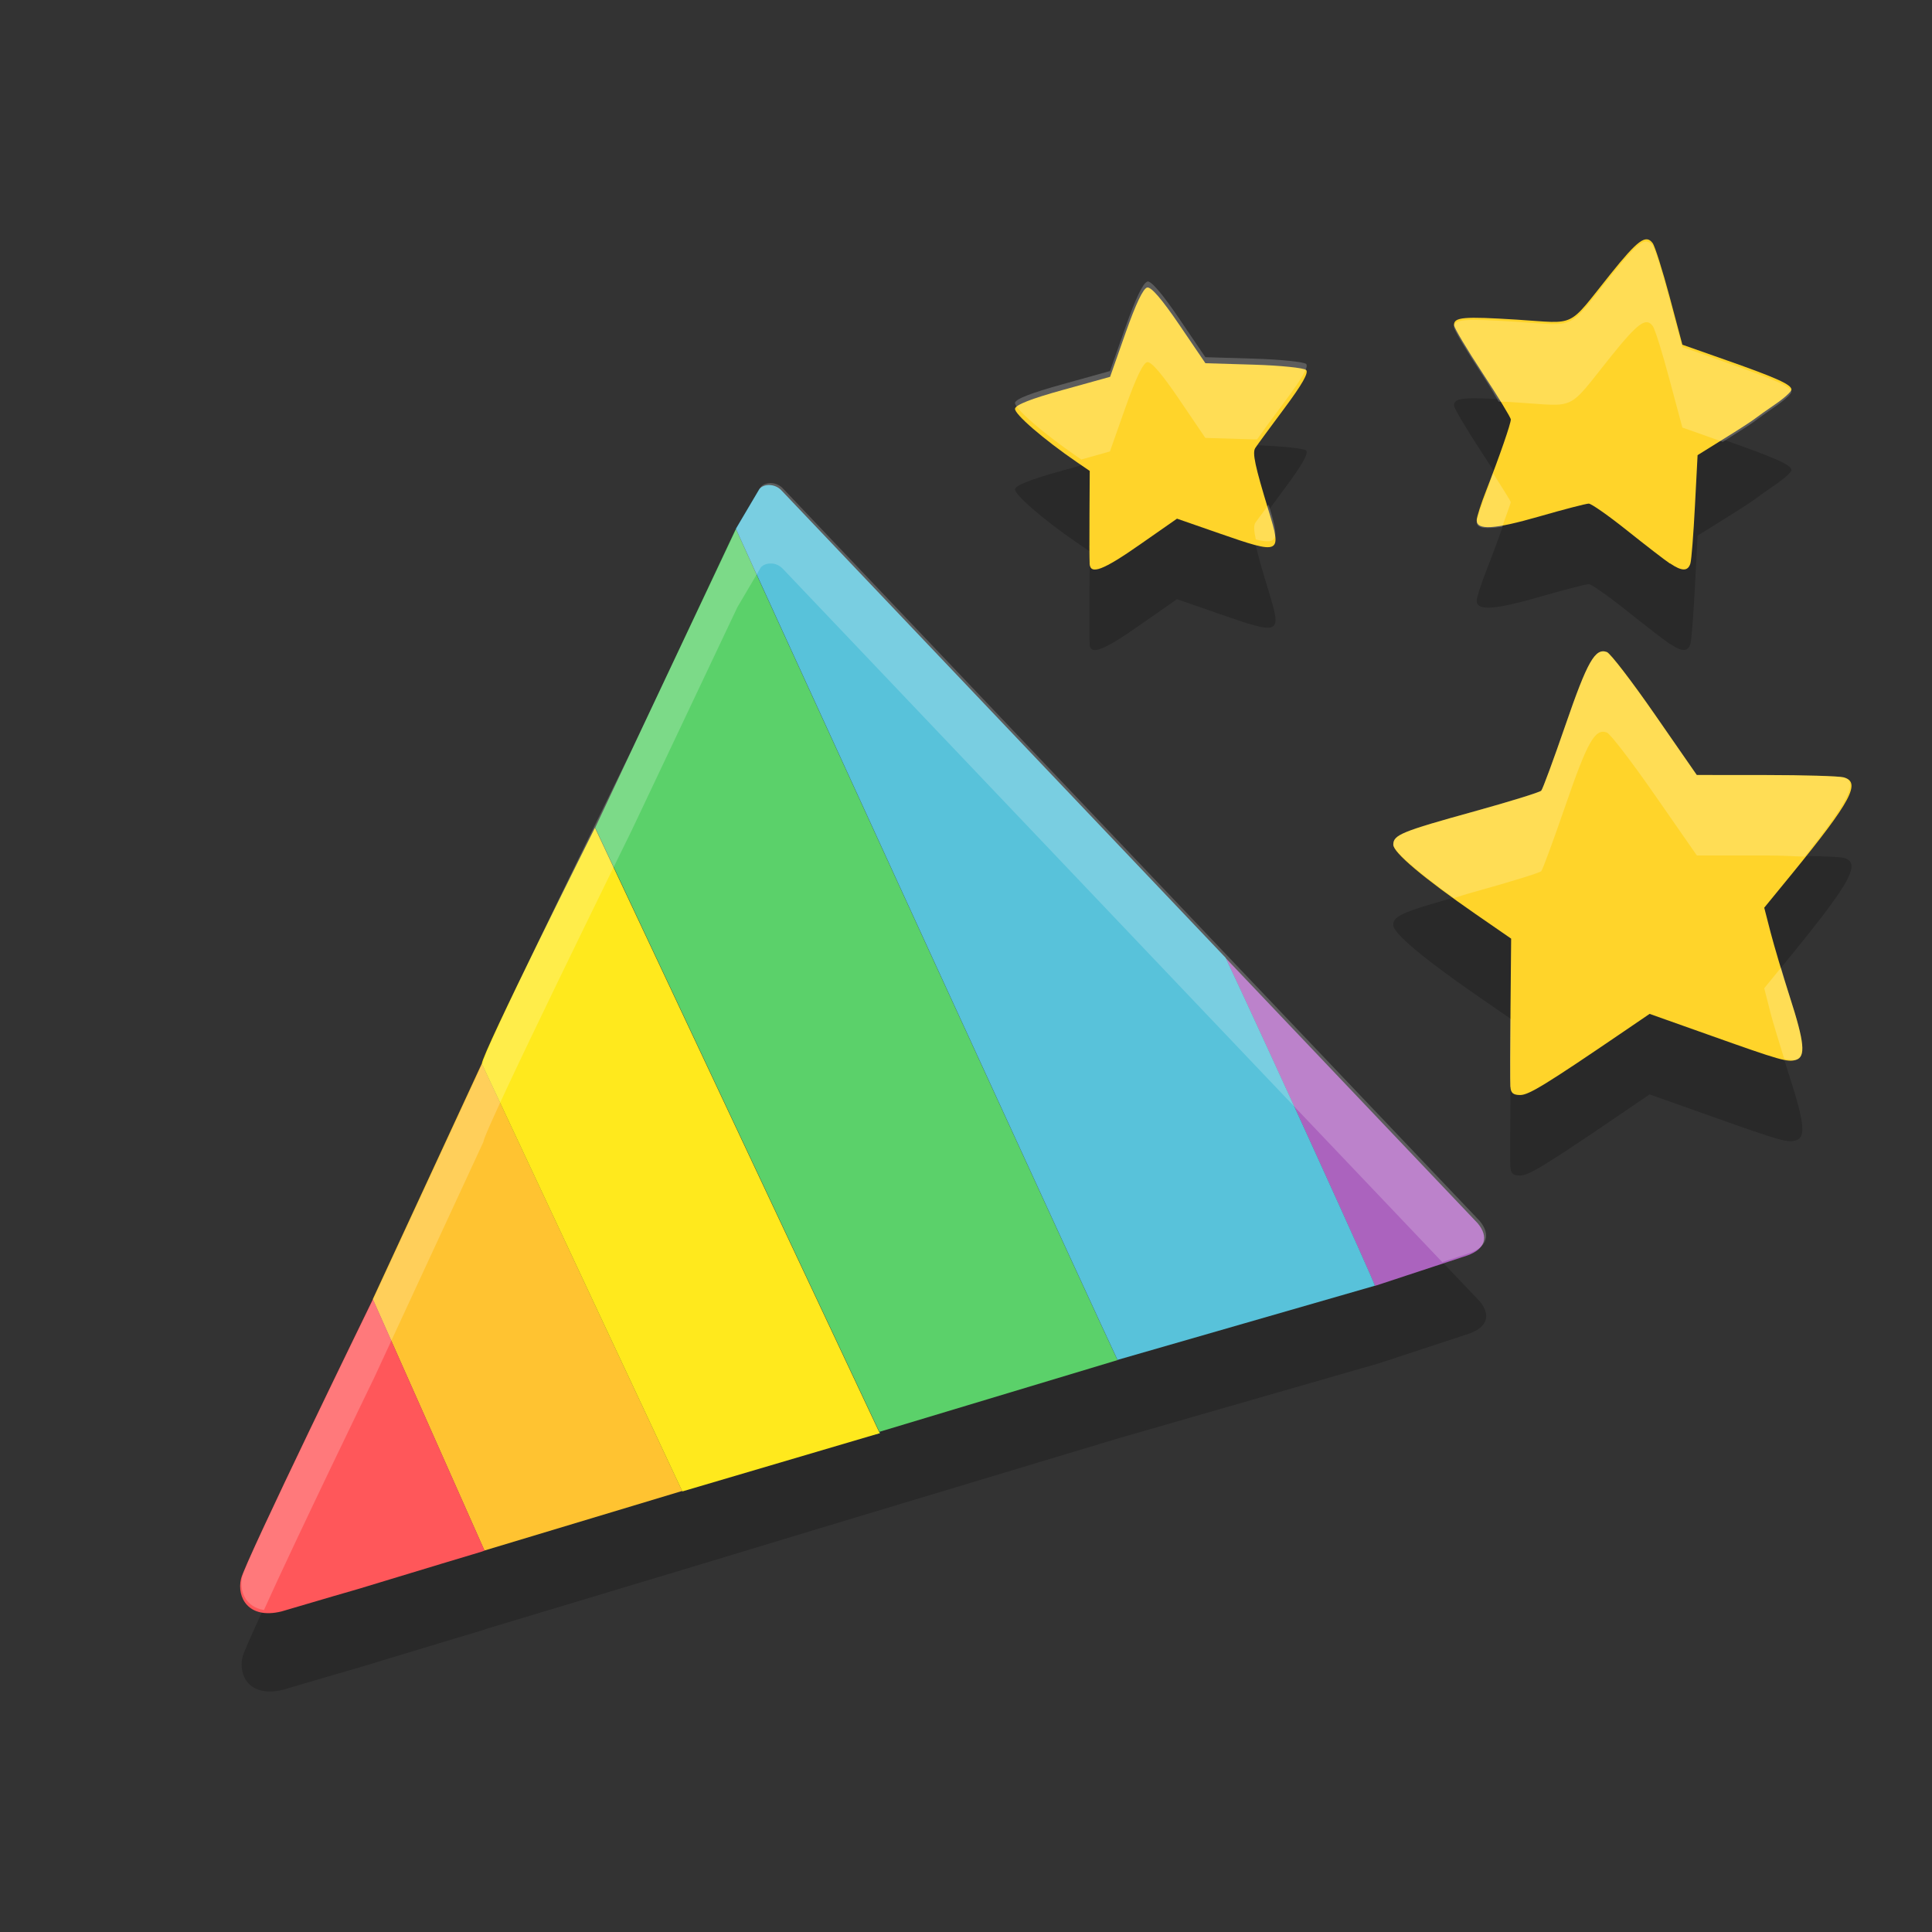 <?xml version="1.0" encoding="UTF-8"?>
<svg version="1.1" width="24" height="24" viewBox="0 0 24 24" xmlns="http://www.w3.org/2000/svg" xmlns:cc="http://creativecommons.org/ns#" xmlns:dc="http://purl.org/dc/elements/1.1/" xmlns:rdf="http://www.w3.org/1999/02/22-rdf-syntax-ns#">
<rect x="0" y="0" width="24" height="24" fill="#333333" stroke="none"/>
<g transform="translate(0 -1098.5)">
<path d="m9.581 1105.5c-0.051 0-0.1 0.014-0.129 0.049l-0.292 0.494-1.313 2.778s-1.843 3.742-1.841 3.866l-1.355 2.926s-1.598 3.275-1.639 3.474c-0.053 0.227 0.088 0.505 0.503 0.404 1.284-0.379 0.623-0.178 1.284-0.379 1.24-0.377 1.21-0.362 1.24-0.377l2.458-0.74h1e-3l1.999-0.605 3.407-1.026 3.224-0.928 1.127-0.371c0.219-0.079 0.269-0.228 0.127-0.399l-3.135-3.296-5.52-5.805c-0.04-0.042-0.093-0.064-0.145-0.066z" opacity=".2"/>
<path d="m18.762 1113c-3e-3 -0.057-2e-3 -0.494 2e-3 -0.971l8e-3 -0.869-0.443-0.306c-0.65-0.45-1.021-0.763-1.021-0.861 0-0.121 0.1-0.163 1.004-0.413 0.441-0.122 0.817-0.238 0.834-0.258 0.018-0.019 0.154-0.389 0.303-0.821 0.271-0.787 0.367-0.955 0.513-0.901 0.043 0.016 0.312 0.366 0.597 0.778l0.519 0.749 0.858 7e-4c0.472 3e-4 0.905 0.013 0.964 0.028 0.224 0.058 0.097 0.296-0.637 1.196l-0.347 0.424 0.079 0.307c0.044 0.169 0.151 0.529 0.239 0.802 0.182 0.564 0.2 0.744 0.076 0.781-0.103 0.032-0.184 0.01-1.091-0.313l-0.727-0.258-0.32 0.218c-0.966 0.658-1.18 0.79-1.287 0.79-0.087 0-0.118-0.025-0.122-0.103z" opacity=".2" stroke-width=".046"/>
<path d="m20.744 1106.5c-0.064-0.043-0.304-0.228-0.533-0.411-0.229-0.183-0.443-0.333-0.475-0.333-0.032 0-0.311 0.072-0.619 0.161-0.557 0.16-0.773 0.173-0.773 0.045 0-0.037 0.054-0.206 0.121-0.376 0.163-0.418 0.303-0.823 0.303-0.875 0-0.023-0.159-0.284-0.353-0.579-0.194-0.295-0.353-0.562-0.353-0.594 0-0.099 0.116-0.109 0.785-0.067 0.751 0.048 0.613 0.115 1.159-0.566 0.34-0.424 0.439-0.497 0.523-0.386 0.029 0.038 0.123 0.338 0.211 0.666l0.159 0.597 0.548 0.193c0.625 0.22 0.807 0.302 0.807 0.365 0 0.024-0.09 0.106-0.2 0.181-0.11 0.075-0.224 0.156-0.254 0.18-0.029 0.024-0.202 0.136-0.383 0.248l-0.329 0.205-0.033 0.632c-0.018 0.348-0.043 0.668-0.056 0.712-0.03 0.101-0.106 0.101-0.254 0z" opacity=".2" stroke-width=".046"/>
<path d="m13.536 1106.5c-3e-3 -0.044-4e-3 -0.321-2e-3 -0.615l3e-3 -0.535-0.151-0.103c-0.425-0.291-0.789-0.607-0.777-0.671 0.01-0.048 0.2-0.123 0.598-0.233l0.583-0.162 0.193-0.548c0.128-0.362 0.219-0.552 0.268-0.561 0.05-0.01 0.183 0.146 0.399 0.463l0.324 0.477 0.601 0.018c0.33 0.01 0.623 0.04 0.65 0.066 0.034 0.033-0.048 0.178-0.272 0.479-0.177 0.237-0.339 0.458-0.36 0.491-0.038 0.06-3e-3 0.223 0.166 0.777 0.166 0.543 0.154 0.549-0.615 0.282l-0.523-0.182-0.457 0.319c-0.463 0.324-0.62 0.383-0.629 0.239z" opacity=".2" stroke-width=".046"/>
<path d="m18.762 1112c-3e-3 -0.057-2e-3 -0.494 2e-3 -0.971l8e-3 -0.869-0.443-0.306c-0.65-0.45-1.021-0.763-1.021-0.861 0-0.121 0.1-0.163 1.004-0.413 0.441-0.122 0.817-0.238 0.834-0.258 0.018-0.019 0.154-0.389 0.303-0.821 0.271-0.787 0.367-0.955 0.513-0.901 0.043 0.016 0.312 0.366 0.597 0.778l0.519 0.749 0.858 7e-4c0.472 3e-4 0.905 0.013 0.964 0.028 0.224 0.058 0.097 0.296-0.637 1.196l-0.347 0.424 0.079 0.307c0.044 0.169 0.151 0.529 0.239 0.802 0.182 0.564 0.2 0.744 0.076 0.781-0.103 0.032-0.184 0.01-1.091-0.313l-0.727-0.258-0.32 0.218c-0.966 0.658-1.18 0.79-1.287 0.79-0.087 0-0.118-0.025-0.122-0.103z" fill="#ffd42a" stroke-width=".046"/>
<path d="m20.744 1105.5c-0.064-0.043-0.304-0.228-0.533-0.411-0.229-0.183-0.443-0.333-0.475-0.333-0.032 0-0.311 0.072-0.619 0.161-0.557 0.16-0.773 0.173-0.773 0.045 0-0.037 0.054-0.206 0.121-0.376 0.163-0.418 0.303-0.823 0.303-0.875 0-0.023-0.159-0.284-0.353-0.579-0.194-0.295-0.353-0.562-0.353-0.594 0-0.099 0.116-0.109 0.785-0.067 0.751 0.048 0.613 0.115 1.159-0.566 0.34-0.424 0.439-0.497 0.523-0.386 0.029 0.038 0.123 0.338 0.211 0.666l0.159 0.597 0.548 0.193c0.625 0.22 0.807 0.302 0.807 0.365 0 0.024-0.09 0.106-0.2 0.181-0.11 0.075-0.224 0.156-0.254 0.18-0.029 0.024-0.202 0.136-0.383 0.248l-0.329 0.205-0.033 0.632c-0.018 0.348-0.043 0.668-0.056 0.712-0.03 0.101-0.106 0.101-0.254 0z" fill="#ffd42a" stroke-width=".046"/>
<path d="m13.536 1105.5c-3e-3 -0.044-4e-3 -0.321-2e-3 -0.615l3e-3 -0.535-0.151-0.103c-0.425-0.291-0.789-0.607-0.777-0.671 0.01-0.048 0.2-0.123 0.598-0.233l0.583-0.162 0.193-0.548c0.128-0.362 0.219-0.552 0.268-0.561 0.05-0.01 0.183 0.146 0.399 0.463l0.324 0.477 0.601 0.018c0.33 0.01 0.623 0.04 0.65 0.066 0.034 0.033-0.048 0.178-0.272 0.479-0.177 0.237-0.339 0.458-0.36 0.491-0.038 0.06-3e-3 0.223 0.166 0.777 0.166 0.543 0.154 0.549-0.615 0.282l-0.523-0.182-0.457 0.319c-0.463 0.324-0.62 0.383-0.629 0.239z" fill="#ffd42a" stroke-width=".046"/>
<g transform="matrix(.357 0 0 .347 -41.285 956.53)">
<path d="m141.25 428.07-4.896 10.697 9.91 21.675-0.764 0.183 9.031-2.799c-0.086-0.14-13.148-29.405-13.281-29.756z" fill="#5bd16a"/>
<path d="m158.29 443.43c1.455 3.174 5.226 11.712 5.191 11.74l0.07-0.021 3.156-1.07c0.613-0.228 0.755-0.657 0.357-1.15z" fill="#ab63be"/>
<path d="m132.41 447.21-3.795 8.436 3.885 8.998 6.881-2.133z" fill="#ffc331"/>
<path d="m124.03 465.66c0.115-0.573 4.59-10.013 4.59-10.013l3.885 8.998c-0.084 0.044-1.6e-4 4.5e-4 -3.472 1.087-1.848 0.579 0 0-3.594 1.092-1.161 0.293-1.557-0.51-1.409-1.164z" fill="#ff575a" stroke-width=".132"/>
<path d="m132.41 447.22c-5e-3 -0.357 3.936-8.452 3.936-8.452l9.91 21.675-6.87 2.085z" fill="#ffe91d" stroke-width=".132"/>
<path d="m154.53 457.82c-0.086-0.14-13.146-29.405-13.28-29.756l0.819-1.425c0.165-0.199 0.544-0.191 0.766 0.051l15.456 16.731c1.454 3.172 5.229 11.714 5.194 11.743l-8.955 2.655z" fill="#58c2da" stroke-width=".132"/>
</g>
<path d="m9.58 1104.5c-0.051 0-0.1 0.015-0.129 0.049l-0.291 0.494-1.315 2.777s-1.842 3.741-1.84 3.865l-1.355 2.926s-1.6 3.276-1.641 3.475c-0.041 0.176 0.04 0.378 0.27 0.414 0.387-0.861 1.371-2.889 1.371-2.889l1.355-2.926c-2e-3 -0.124 1.84-3.865 1.84-3.865l1.315-2.777 0.291-0.494c0.029-0.034 0.079-0.051 0.129-0.049h2e-3c0.051 0 0.103 0.025 0.143 0.066l5.521 5.805 2.67 2.807 0.338-0.111c0.219-0.079 0.269-0.229 0.127-0.4l-3.135-3.295-5.521-5.805c-0.039-0.042-0.092-0.063-0.143-0.066z" fill="#fff" opacity=".2"/>
<path d="m19.961 1106.6c-0.146-0.054-0.24 0.113-0.512 0.9-0.149 0.432-0.285 0.803-0.303 0.822-0.018 0.019-0.393 0.135-0.834 0.258-0.904 0.251-1.004 0.291-1.004 0.412 0 0.081 0.301 0.336 0.752 0.664 0.102-0.029 0.117-0.039 0.252-0.076 0.441-0.122 0.816-0.238 0.834-0.258 0.018-0.019 0.154-0.39 0.303-0.822 0.271-0.787 0.366-0.955 0.512-0.9 0.043 0.016 0.312 0.367 0.598 0.779l0.52 0.748h0.857c0.236 2e-4 0.308 0.01 0.482 0.014 0.529-0.666 0.681-0.933 0.482-0.984-0.058-0.015-0.493-0.029-0.965-0.029h-0.857l-0.52-0.748c-0.286-0.412-0.555-0.763-0.598-0.779zm2.164 3.92-0.209 0.256 0.078 0.307c0.031 0.12 0.104 0.357 0.17 0.57 0.05 0.01 0.116 0.023 0.146 0.014 0.123-0.038 0.106-0.217-0.076-0.781-0.04-0.124-0.069-0.231-0.109-0.365zm-3.361 0.635c-3e-3 0.402-5e-3 0.796-2e-3 0.846 1.6e-4 0 2e-3 0 2e-3 0.01l8e-3 -0.846z" fill="#fff" opacity=".2" stroke-width=".046"/>
<path d="m20.459 1101.5c-0.079-0.01-0.198 0.113-0.453 0.432-0.546 0.681-0.409 0.614-1.16 0.566-0.67-0.043-0.785-0.033-0.785 0.066 0 0.032 0.159 0.299 0.354 0.594 0.111 0.169 0.138 0.224 0.203 0.332 0.086 0 0.109 3e-4 0.229 0.01 0.751 0.048 0.614 0.115 1.16-0.566 0.34-0.424 0.44-0.496 0.523-0.385 0.029 0.038 0.122 0.338 0.209 0.666l0.16 0.596 0.502 0.178 0.016-0.01c0.181-0.113 0.353-0.224 0.383-0.248 0.029-0.024 0.144-0.106 0.254-0.182 0.11-0.075 0.199-0.155 0.199-0.18 0-0.063-0.182-0.145-0.807-0.365l-0.547-0.193-0.16-0.596c-0.087-0.328-0.18-0.628-0.209-0.666-0.021-0.028-0.044-0.045-0.07-0.047zm-1.912 2.877c-0.038 0.104-0.038 0.123-0.082 0.236-0.066 0.17-0.121 0.338-0.121 0.375 0 0.079 0.124 0.085 0.318 0.055 0.029-0.089 0.105-0.287 0.105-0.305 0-0.015-0.127-0.212-0.221-0.361z" fill="#fff" opacity=".2" stroke-width=".046"/>
<path d="m14.252 1102c-0.05 0.01-0.142 0.2-0.27 0.562l-0.193 0.547-0.582 0.162c-0.397 0.11-0.588 0.184-0.598 0.232-0.013 0.065 0.351 0.381 0.775 0.672l0.049 0.033 0.355-0.1 0.193-0.547c0.128-0.362 0.22-0.554 0.27-0.562 0.05-0.01 0.182 0.145 0.398 0.463l0.324 0.478 0.602 0.018c0.021 6e-4 0.021 0 0.041 0 0.036-0.053 0.17-0.237 0.336-0.459 0.224-0.301 0.308-0.445 0.273-0.478-0.027-0.026-0.32-0.056-0.65-0.066l-0.602-0.018-0.324-0.478c-0.216-0.318-0.349-0.472-0.398-0.463zm1.508 2.769c-0.057 0.078-0.156 0.209-0.166 0.225-0.019 0.03-0.02 0.088 6e-3 0.207 0.302 0.077 0.282-0.03 0.16-0.43-2.7e-4 -9e-4 2.6e-4 -1e-3 0 0zm-2.225 0.508c4.8e-4 0.036-7.5e-4 0.141 0 0.152l2e-3 -0.15z" fill="#fff" opacity=".2" stroke-width=".046"/>
</g>
</svg>
